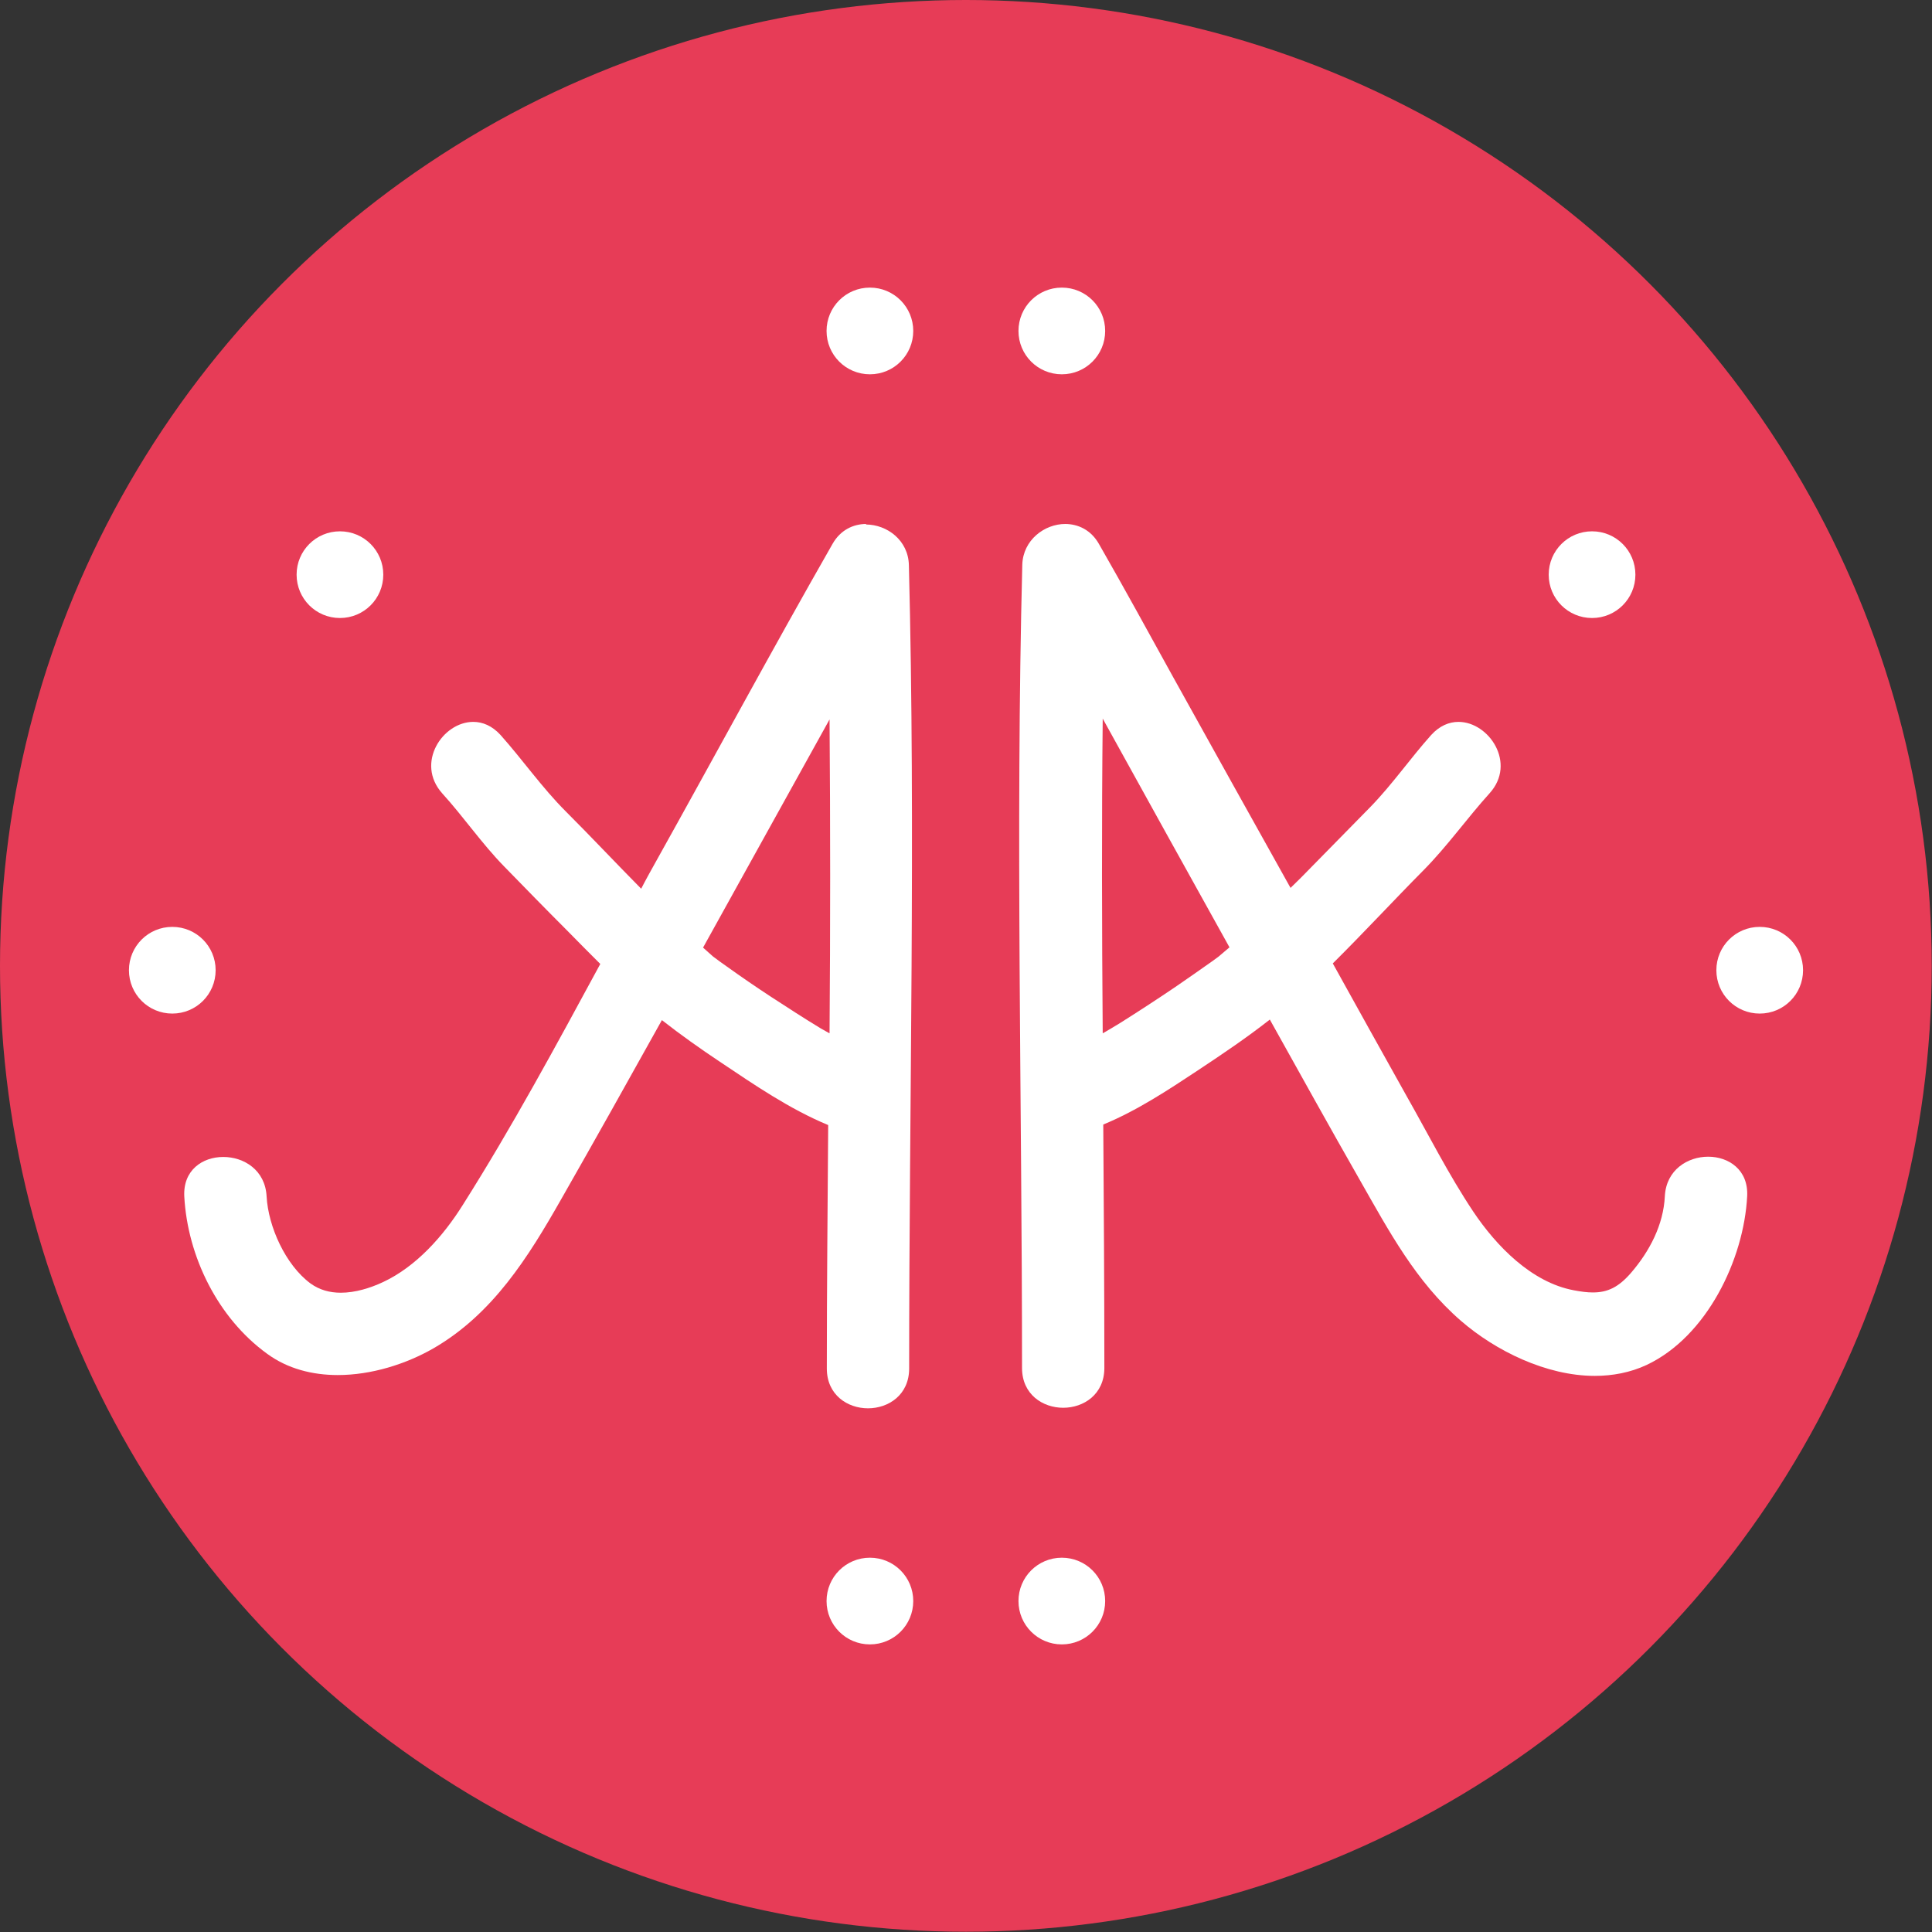 <?xml version="1.0" encoding="UTF-8"?>
<svg id="Calque_1" xmlns="http://www.w3.org/2000/svg" version="1.1" viewBox="0 0 70.87 70.87">
  <rect x="0" y="0" width="70.87" height="70.87" fill="#333333" stroke="none"/>
  <!-- Generator: Adobe Illustrator 29.0.0, SVG Export Plug-In . SVG Version: 2.1.0 Build 186)  -->
  <defs>
    <style>
      .st0 {
        fill: #fff;
      }

      .st1 {
        fill: #e73c57;
      }
    </style>
  </defs>
  <circle class="st1" cx="35.43" cy="35.43" r="35.43"/>
  <g>
    <path class="st0" d="M31.78,19.22c-.48,0-.95.22-1.24.73-2.2,3.85-4.3,7.75-6.46,11.62-.19.34-.38.68-.56,1.03-.93-.94-1.84-1.91-2.77-2.84-.87-.87-1.57-1.88-2.39-2.8-.31-.34-.66-.48-1-.48-1.12,0-2.13,1.51-1.14,2.62.79.87,1.45,1.84,2.27,2.68.76.78,1.52,1.56,2.29,2.33.41.42.82.83,1.24,1.25-1.62,2.99-3.24,5.99-5.05,8.85-.71,1.13-1.7,2.25-2.92,2.82-.47.22-1.02.39-1.55.39-.4,0-.78-.1-1.11-.34-.92-.68-1.55-2.09-1.61-3.19-.05-.97-.83-1.45-1.59-1.45s-1.48.48-1.43,1.45c.12,2.2,1.23,4.46,3.04,5.77.75.55,1.66.78,2.59.78,1.23,0,2.5-.4,3.51-.98,2.18-1.26,3.48-3.35,4.68-5.46,1.25-2.19,2.48-4.39,3.7-6.58.69.54,1.41,1.05,2.13,1.53,1.27.85,2.55,1.73,3.97,2.32-.02,2.98-.05,5.95-.05,8.93,0,.97.76,1.46,1.51,1.46s1.51-.49,1.51-1.46c0-9.82.24-19.66-.01-29.47-.02-.91-.8-1.49-1.58-1.49M30.42,37.9l-.32-.18c-.61-.37-1.21-.76-1.81-1.15-.55-.36-1.09-.73-1.62-1.11-.17-.12-.34-.24-.51-.37h0s-.18-.16-.18-.16l-.19-.17c1.36-2.45,2.72-4.91,4.08-7.36.19-.34.37-.67.56-1.01.03,3.84.03,7.67,0,11.51"/>
    <path class="st0" d="M31.91,57.14c-.88,0-1.59.71-1.59,1.59s.71,1.59,1.59,1.59,1.59-.71,1.59-1.59-.71-1.59-1.59-1.59"/>
    <path class="st0" d="M31.91,10.55c-.88,0-1.59.71-1.59,1.59s.71,1.59,1.59,1.59,1.59-.71,1.59-1.59-.71-1.59-1.59-1.59"/>
    <path class="st0" d="M12.47,19.49c-.88,0-1.59.71-1.59,1.59s.71,1.59,1.59,1.59,1.59-.71,1.59-1.59-.71-1.59-1.59-1.59"/>
    <path class="st0" d="M39.08,19.22c-.77,0-1.55.59-1.58,1.49-.25,9.82-.01,19.66-.01,29.47,0,.97.76,1.46,1.51,1.46s1.51-.49,1.51-1.46c0-2.97-.02-5.95-.04-8.93,1.24-.51,2.37-1.26,3.49-2,.89-.59,1.78-1.19,2.62-1.85,1.1,1.97,2.19,3.94,3.31,5.9,1.06,1.86,2.05,3.72,3.7,5.15,1.27,1.1,3.13,2.02,4.91,2.02.65,0,1.3-.12,1.9-.4,2.21-1.04,3.57-3.87,3.69-6.19.05-.97-.68-1.45-1.43-1.45s-1.54.48-1.59,1.45c-.05,1.05-.56,2.02-1.24,2.81-.45.52-.85.72-1.4.72-.21,0-.44-.03-.7-.08-1.55-.29-2.84-1.62-3.69-2.89-.9-1.35-1.64-2.82-2.44-4.23-.91-1.62-1.81-3.25-2.71-4.87,1.13-1.12,2.22-2.3,3.33-3.42.87-.88,1.59-1.9,2.42-2.82,1-1.1-.02-2.62-1.14-2.62-.34,0-.69.14-1,.48-.77.86-1.43,1.82-2.24,2.65-.72.73-1.43,1.46-2.15,2.19-.25.26-.51.52-.77.77-1.44-2.58-2.88-5.16-4.31-7.74-.9-1.63-1.79-3.26-2.72-4.88-.29-.51-.76-.73-1.24-.73M40.45,37.9c-.03-3.85-.04-7.69,0-11.54,1.55,2.8,3.09,5.59,4.65,8.39l-.4.34-.19.14c-.46.33-.93.65-1.39.97-.68.46-1.37.91-2.07,1.35-.19.12-.39.23-.59.35"/>
    <path class="st0" d="M38.95,57.14c-.88,0-1.59.71-1.59,1.59s.71,1.59,1.59,1.59,1.59-.71,1.59-1.59-.71-1.59-1.59-1.59"/>
    <path class="st0" d="M38.95,10.55c-.88,0-1.59.71-1.59,1.59s.71,1.59,1.59,1.59,1.59-.71,1.59-1.59-.71-1.59-1.59-1.59"/>
    <path class="st0" d="M64.55,34c-.88,0-1.59.71-1.59,1.59s.71,1.59,1.59,1.59,1.59-.71,1.59-1.59-.71-1.59-1.59-1.59"/>
    <path class="st0" d="M58.4,22.67c.88,0,1.59-.71,1.59-1.59s-.71-1.59-1.59-1.59-1.59.71-1.59,1.59.71,1.59,1.59,1.59"/>
    <path class="st0" d="M6.32,34c.88,0,1.59.71,1.59,1.59s-.71,1.59-1.59,1.59-1.59-.71-1.59-1.59c0-.88.71-1.59,1.59-1.59"/>
  </g>
</svg>
